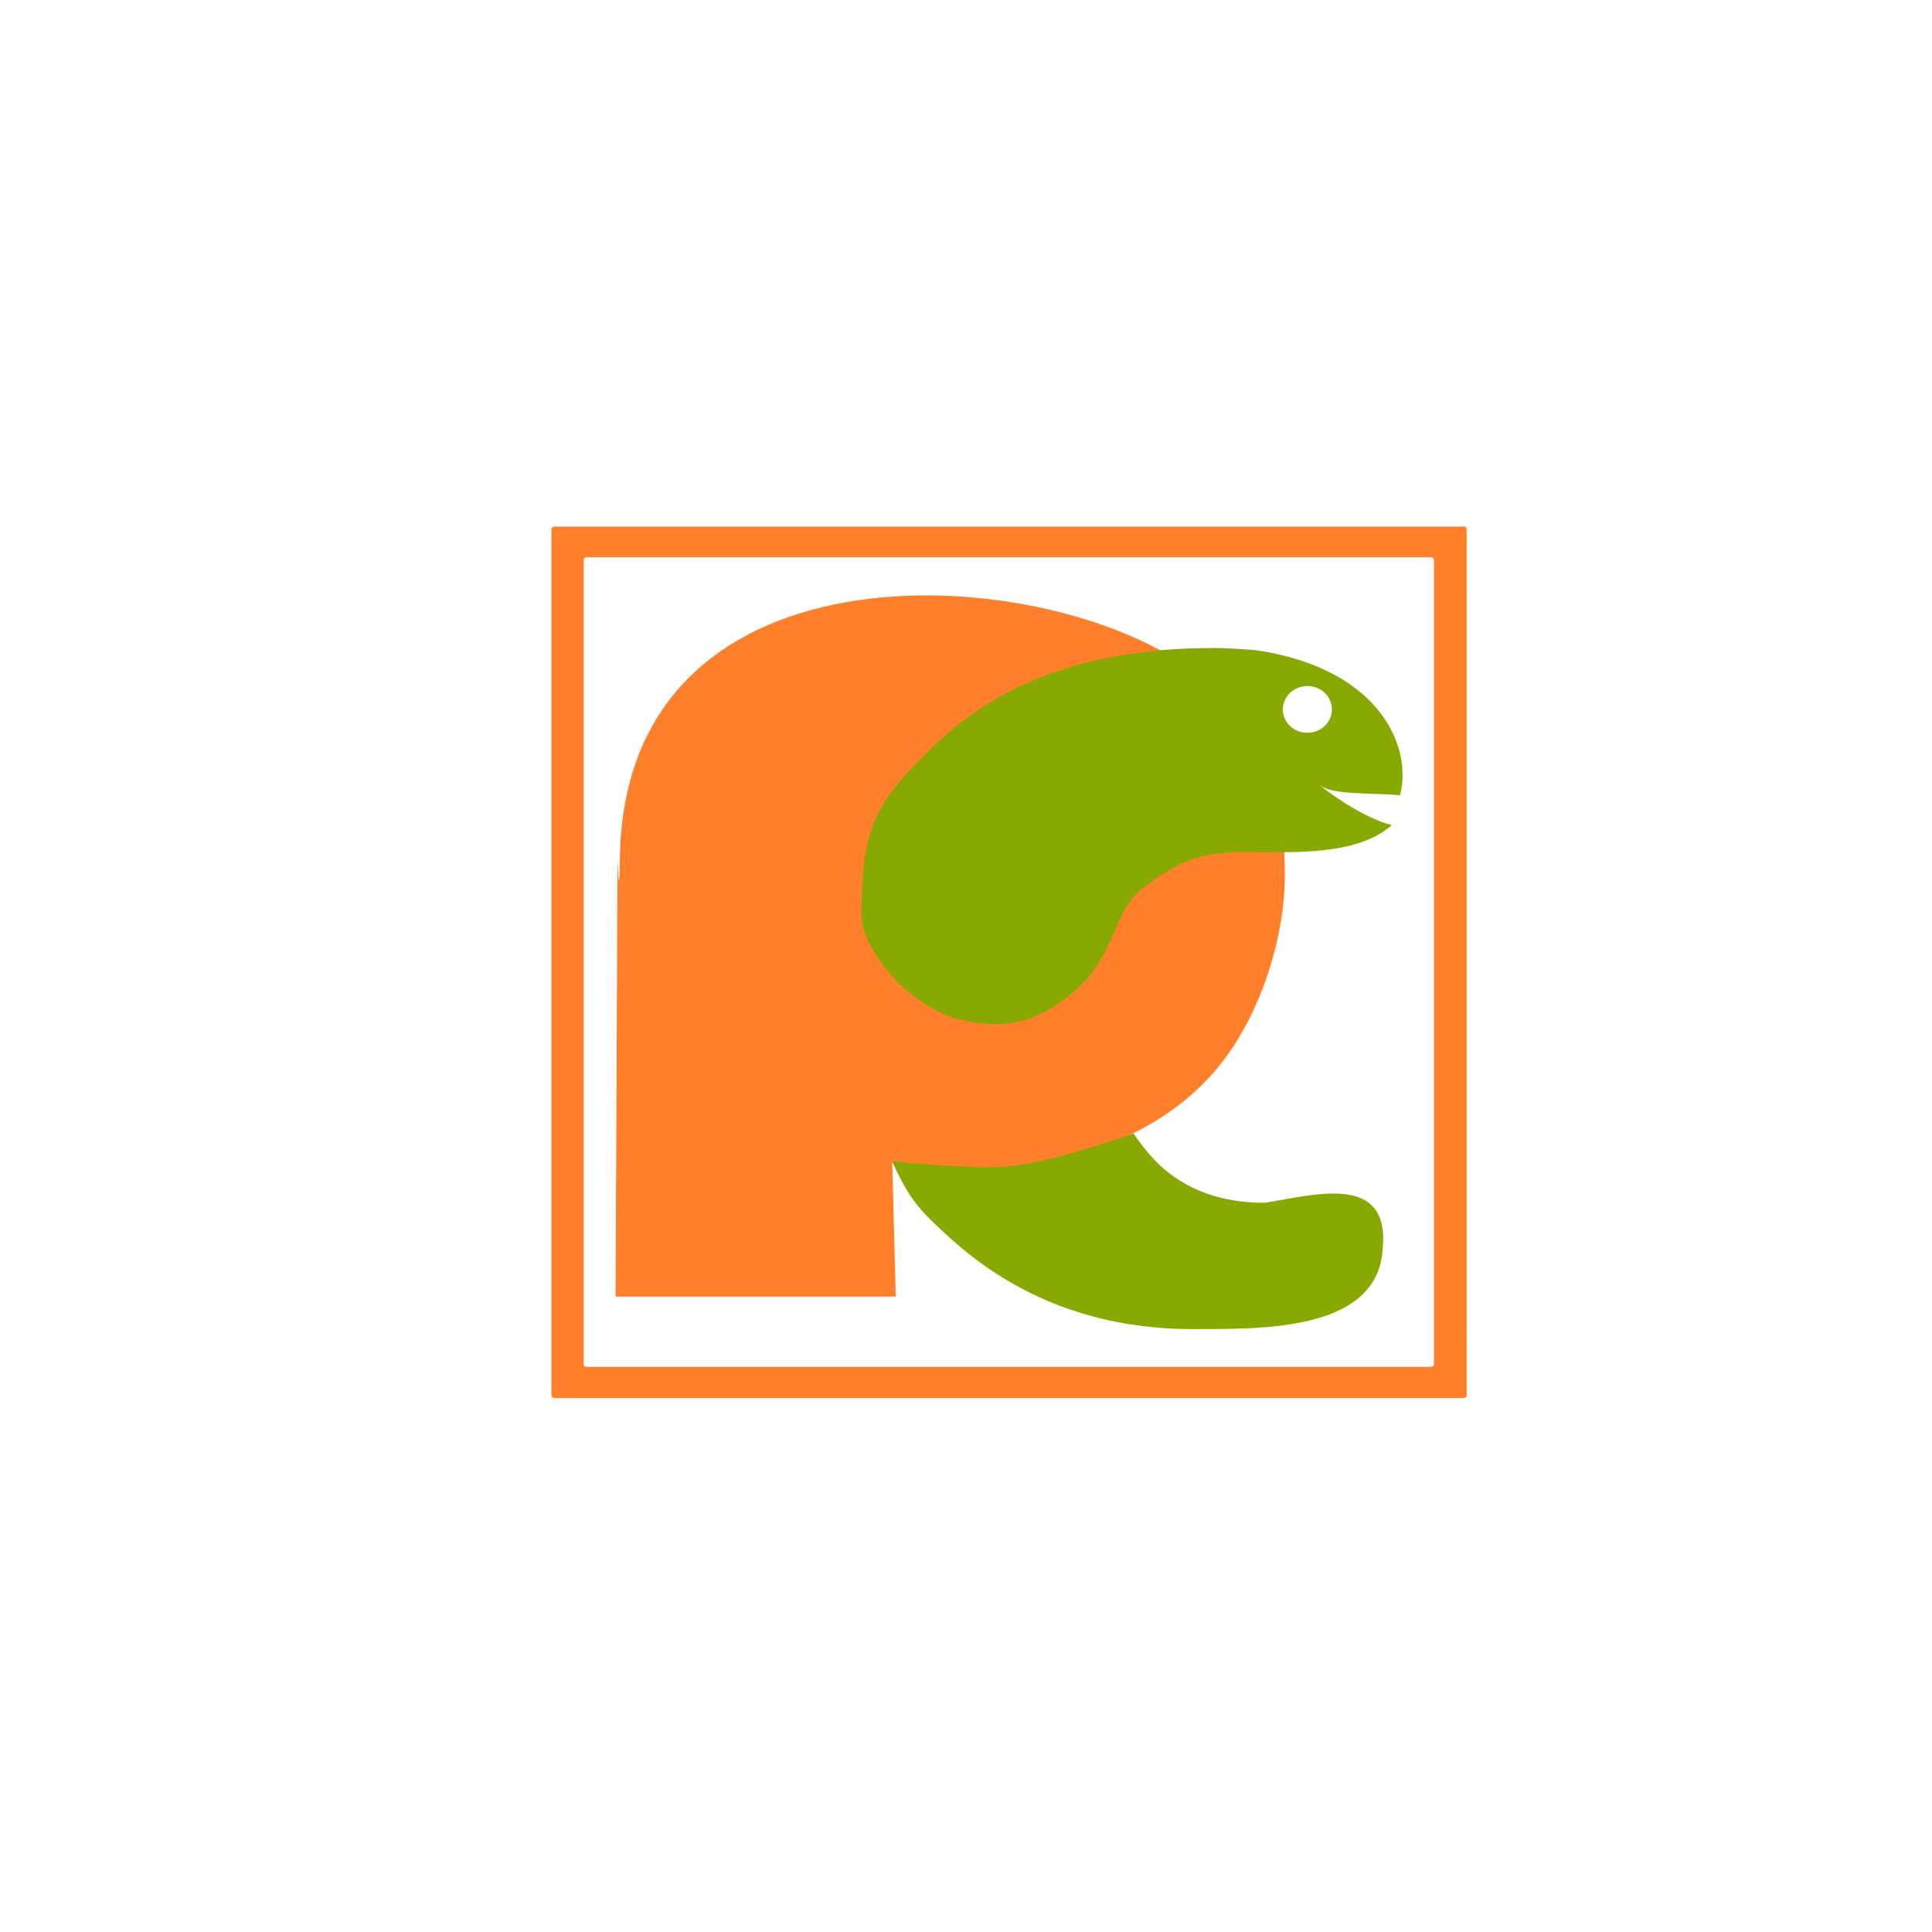 <svg xmlns="http://www.w3.org/2000/svg" viewBox="0 0 256 256"><defs><clipPath id="1"><rect y="6" x="16" rx="6" height="84" width="84" fill="#fff"/></clipPath><clipPath><rect y="6" x="6" rx="6" height="84" width="84" fill="#fff"/></clipPath><clipPath><path d="m 12 6 c -3.324 0 -6 2.676 -6 6 v 72 c 0 3.324 2.676 6 6 6 h 72 c 3.324 0 6 -2.676 6 -6 v -72 c 0 -3.324 -2.676 -6 -6 -6 h -72 z m 7.5 9 h 57 c 2.493 0 4.5 2.01 4.5 4.5 v 57 c 0 2.493 -2.01 4.5 -4.5 4.5 h -57 c -2.493 0 -4.5 -2.01 -4.5 -4.5 v -57 c 0 -2.493 2.01 -4.5 4.5 -4.5 z"/></clipPath><clipPath><rect y="6" x="6" rx="6" height="84" width="84" fill="#fff"/></clipPath><filter color-interpolation-filters="sRGB"><feGaussianBlur stdDeviation="1.71"/></filter><filter color-interpolation-filters="sRGB" height="1.384" width="1.384" y="-0.192" x="-0.192"><feGaussianBlur stdDeviation="5.28"/></filter><filter id="0" color-interpolation-filters="sRGB" height="1.24" width="1.24" y="-0.12" x="-0.12"><feGaussianBlur stdDeviation="4.2"/></filter><linearGradient gradientTransform="scale(1.006 0.994)" gradientUnits="userSpaceOnUse" y2="7.02" x2="0" y1="92.54"><stop/><stop offset="1" stop-opacity="0.588"/></linearGradient><linearGradient gradientUnits="userSpaceOnUse" y2="138.66" x2="0" y1="20.221"><stop stop-color="#fff"/><stop offset="1" stop-color="#fff" stop-opacity="0"/></linearGradient></defs><g transform="translate(0 -796.36)"><path d="m -1374.42 1658.71 c 127.95 -192.46 -280.09 -311 -226.07 -62.2 23.02 102.82 167.39 165.22 226.07 62.2 z" fill="#fff" color="#000" transform="matrix(0 1 -1 0 1711.48 2401.81)"/><g transform="matrix(1.442 0 0 1.373 64.48 857.96)"><path d="m 22 6 c -3.324 0 -6 2.676 -6 6 v 72 c 0 3.324 2.676 6 6 6 h 72 c 3.324 0 6 -2.676 6 -6 v -72 c 0 -3.324 -2.676 -6 -6 -6 h -72 z m 8 10 h 56 c 2.216 0 4 1.784 4 4 v 56 c 0 2.216 -1.784 4 -4 4 h -56 c -2.216 0 -4 -1.784 -4 -4 v -56 c 0 -2.216 1.784 -4 4 -4 z" transform="translate(-10)" clip-path="url(#1)" opacity="0.7" filter="url(#0)"/><path d="m 6.347 5.949 c -0.326 0 -0.398 0.072 -0.398 0.398 v 83.31 c 0 0.326 0.072 0.398 0.398 0.398 h 83.31 c 0.326 0 0.398 -0.072 0.398 -0.398 v -83.31 c 0 -0.326 -0.072 -0.398 -0.398 -0.398 h -83.31 z" fill="#ff7f2a"/><g fill="#fff"><path d="m 6.347 5.949 c -0.326 0 -0.398 0.072 -0.398 0.398 v 83.31 c 0 0.326 0.072 0.398 0.398 0.398 h 83.31 c 0.326 0 0.398 -0.072 0.398 -0.398 v -83.31 c 0 -0.326 -0.072 -0.398 -0.398 -0.398 h -83.31 z" transform="matrix(0.929 0 0 0.929 3.388 3.388)"/><path transform="matrix(0.72 0 0 0.797 19.516 16.04)" d="m 47.94 37.33 c 0 7.439 -6.03 13.469 -13.469 13.469 -7.439 0 -13.469 -6.03 -13.469 -13.469 0 -7.439 6.03 -13.469 13.469 -13.469 7.439 0 13.469 6.03 13.469 13.469 z" color="#000"/></g><g transform="matrix(1.223 0 0 1.223 -7.746 -15.456)"><path d="m 16.17 43.557 c 0 0 0.108 4.257 0.179 0 0.463 -27.719 37.447 -22.775 45.38 -12.357 4.071 5.347 4.576 9.21 4.576 13.901 0 4.584 -1.682 10.687 -4.85 14.859 -6.111 8.05 -17.957 9.389 -24.648 7.668 l 0.267 10.642 h -21.05" fill="#ff7f2a"/><path d="m 60.875 27.09 c -8.856 0 -15.79 2.527 -20.813 7.594 -4.708 4.753 -5.543 6.679 -5.563 13.5 -0.007 2.347 3.088 7.02 7.438 8.25 3.825 0.925 6.381 -0.039 9.25 -2.938 2.737 -3.259 2.261 -5.802 4.625 -7.594 2.316 -1.755 3.855 -2.734 7.5 -2.719 3.486 0.014 8.394 0.331 11 -2.094 0.011 -0.01 0.021 -0.021 0.031 -0.031 c -2.673 -0.679 -6.203 -3.779 -5.281 -3.063 c 0.89 0.692 4.169 0.525 5.893 0.716 c 0.953 -3.67 -1.36 -9.931 -10.705 -11.435 -0.463 -0.074 -2.925 -0.211 -3.375 -0.188 z m 7.125 3 c 1.019 0 1.844 0.825 1.844 1.844 0 1.019 -0.825 1.844 -1.844 1.844 -1.019 0 -1.844 -0.825 -1.844 -1.844 0 -1.019 0.825 -1.844 1.844 -1.844 z m -13.06 35.31 c 0 0 -5.839 2.161 -8.906 2.531 -3.066 0.37 -9.25 -0.344 -9.25 -0.344 1.353 3.02 1.914 3.724 4.406 6.094 5.04 4.776 11.143 7.156 18.25 7.156 4.987 -0.024 13.83 0.23 14.219 -6.313 0.561 -5.989 -4.967 -4.33 -8.844 -3.656 -3.251 0 -5.888 -0.996 -7.906 -2.969 -0.596 -0.596 -1.323 -1.491 -1.969 -2.5 z" fill="#8a0"/></g></g></g></svg>